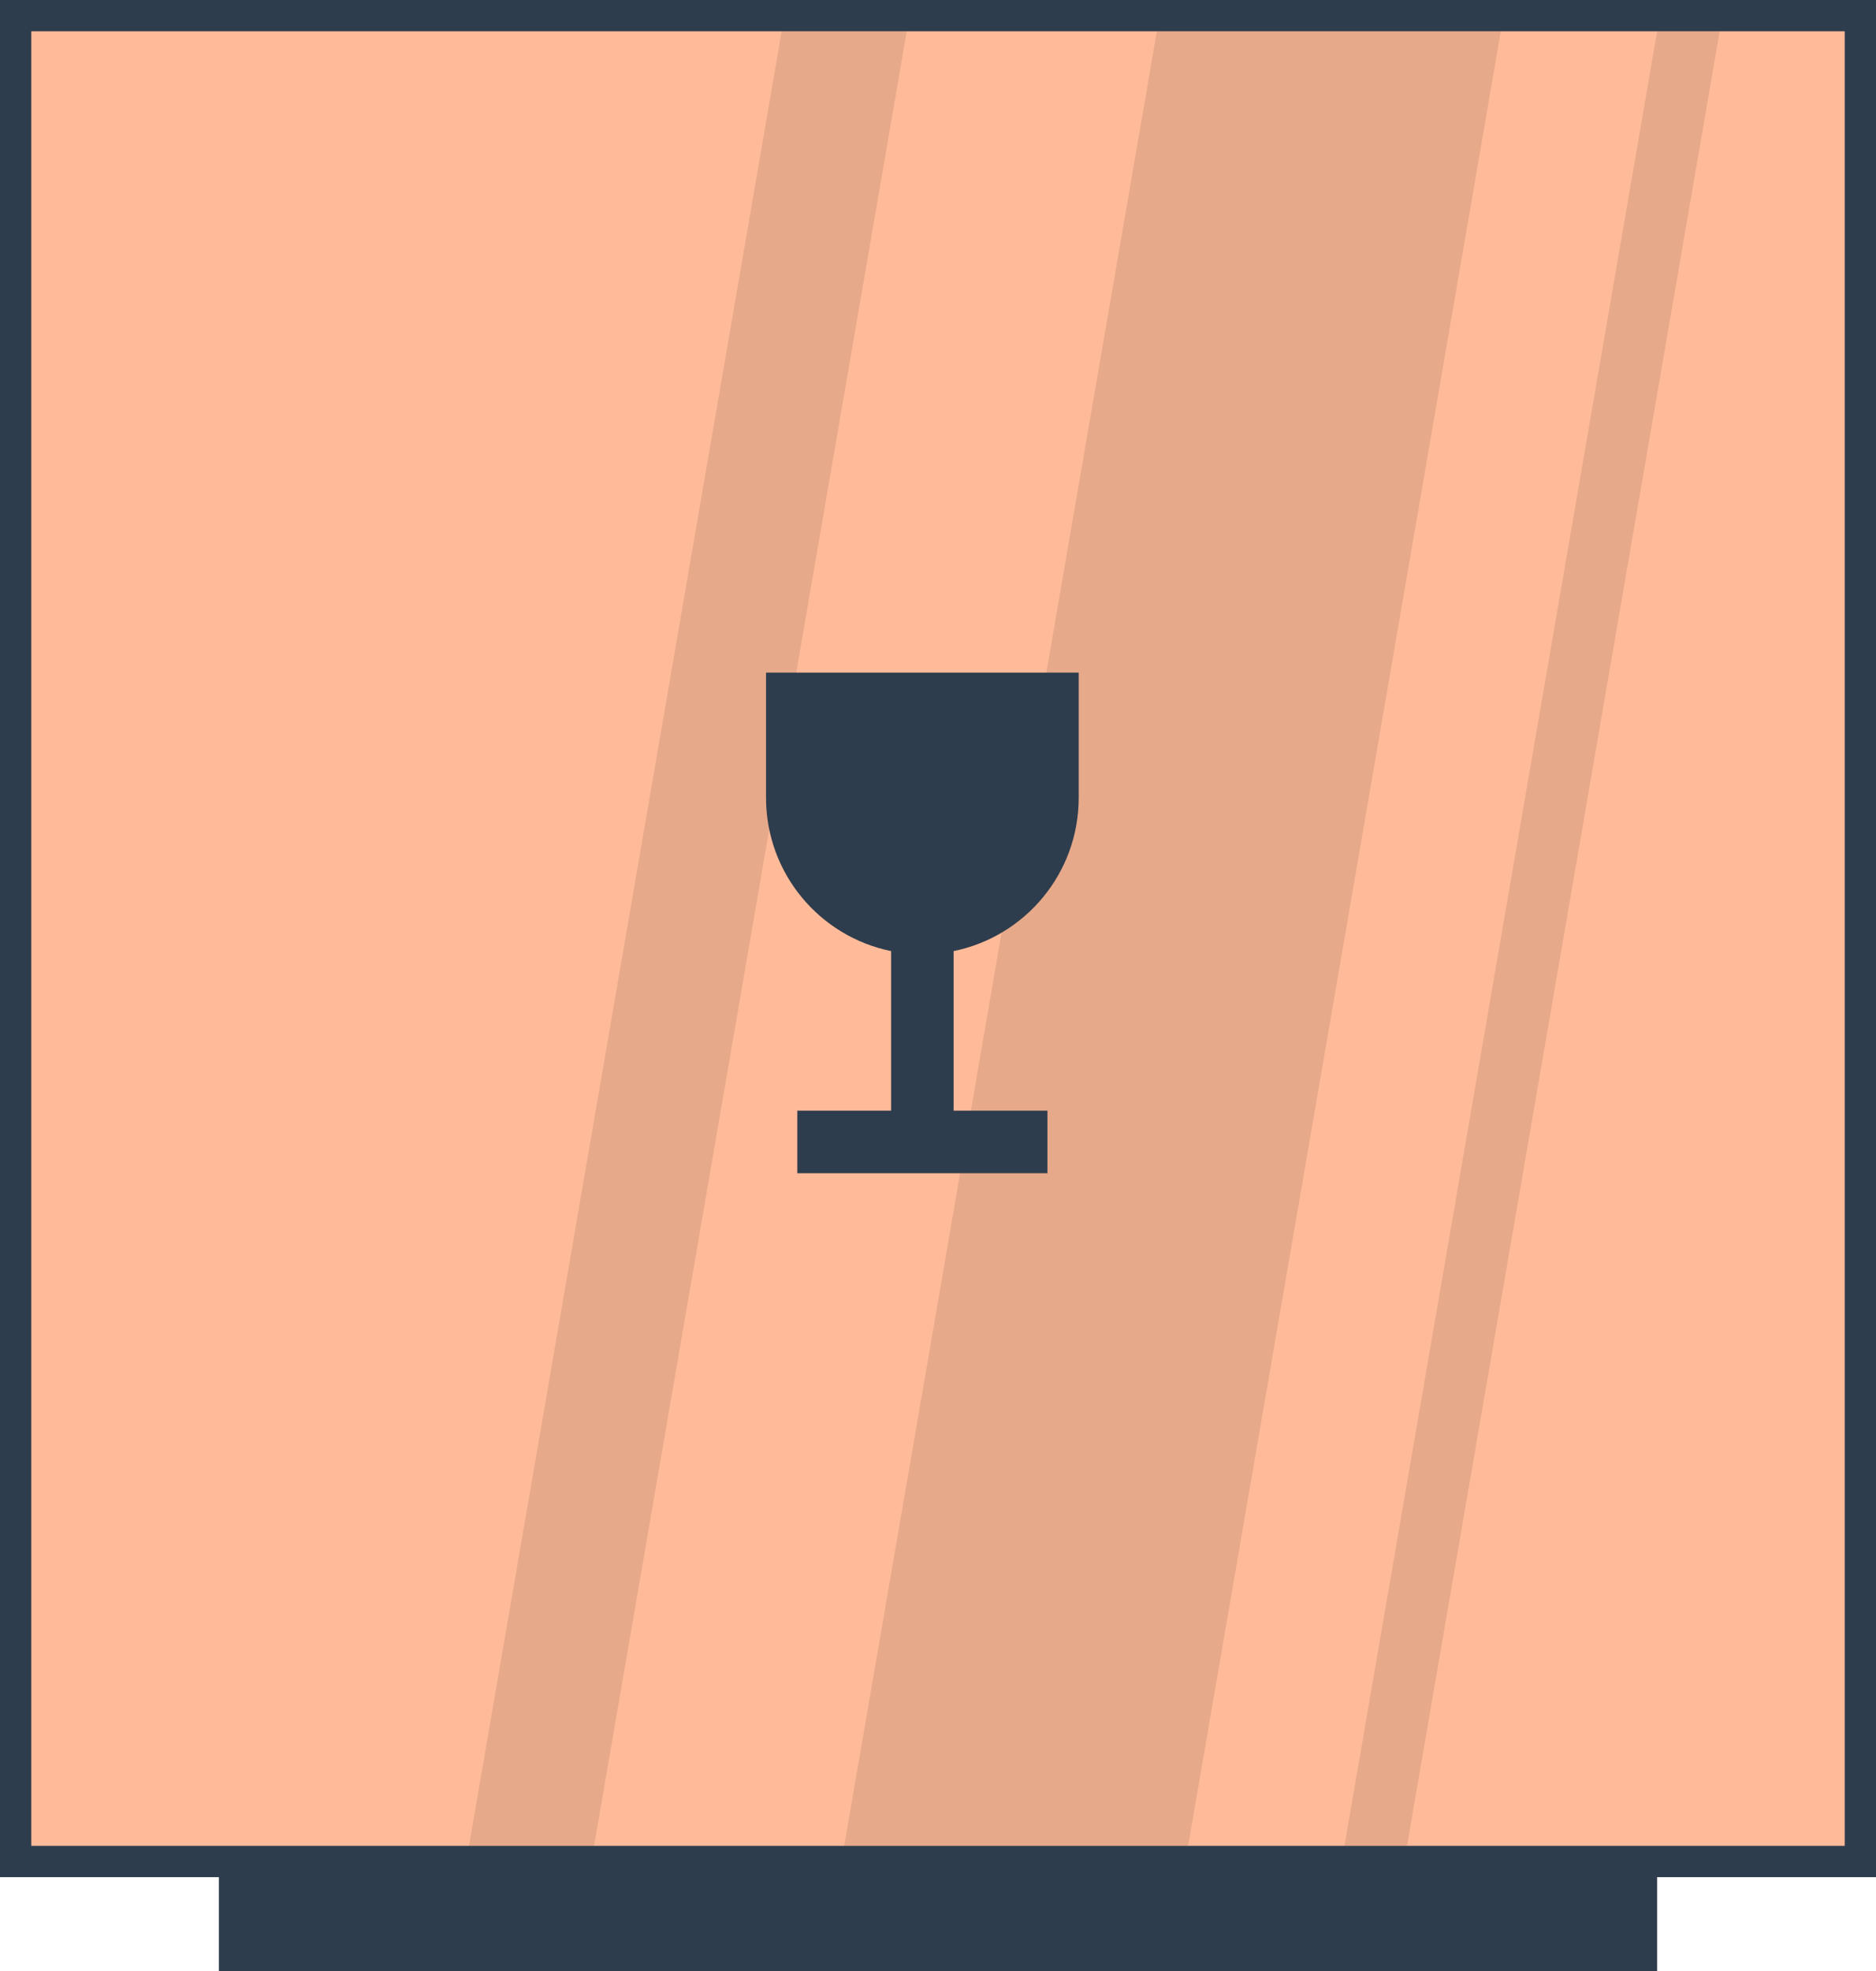 <svg width="60" height="63" viewBox="0 0 60 63" fill="none" xmlns="http://www.w3.org/2000/svg">
<rect x="0.5" y="0.5" width="59" height="59" fill="#FFBB99" stroke="#2E3D4D"/>
<path d="M25 1H29L19 59H15L25 1Z" fill="black" fill-opacity="0.1"/>
<path d="M37 1H48L38 59H27L37 1Z" fill="black" fill-opacity="0.1"/>
<path d="M55 1H53L43 59H45L55 1Z" fill="black" fill-opacity="0.1"/>
<rect x="7" y="60" width="46" height="3" fill="#2E3D4D"/>
<path d="M30.5 30.4C32.782 29.937 34.5 27.919 34.5 25.5V21.5H24.5V25.5C24.5 27.919 26.218 29.937 28.5 30.4V35.5H25.5V37.5H33.5V35.5H30.5V30.4Z" fill="#2E3D4D"/>
</svg>
